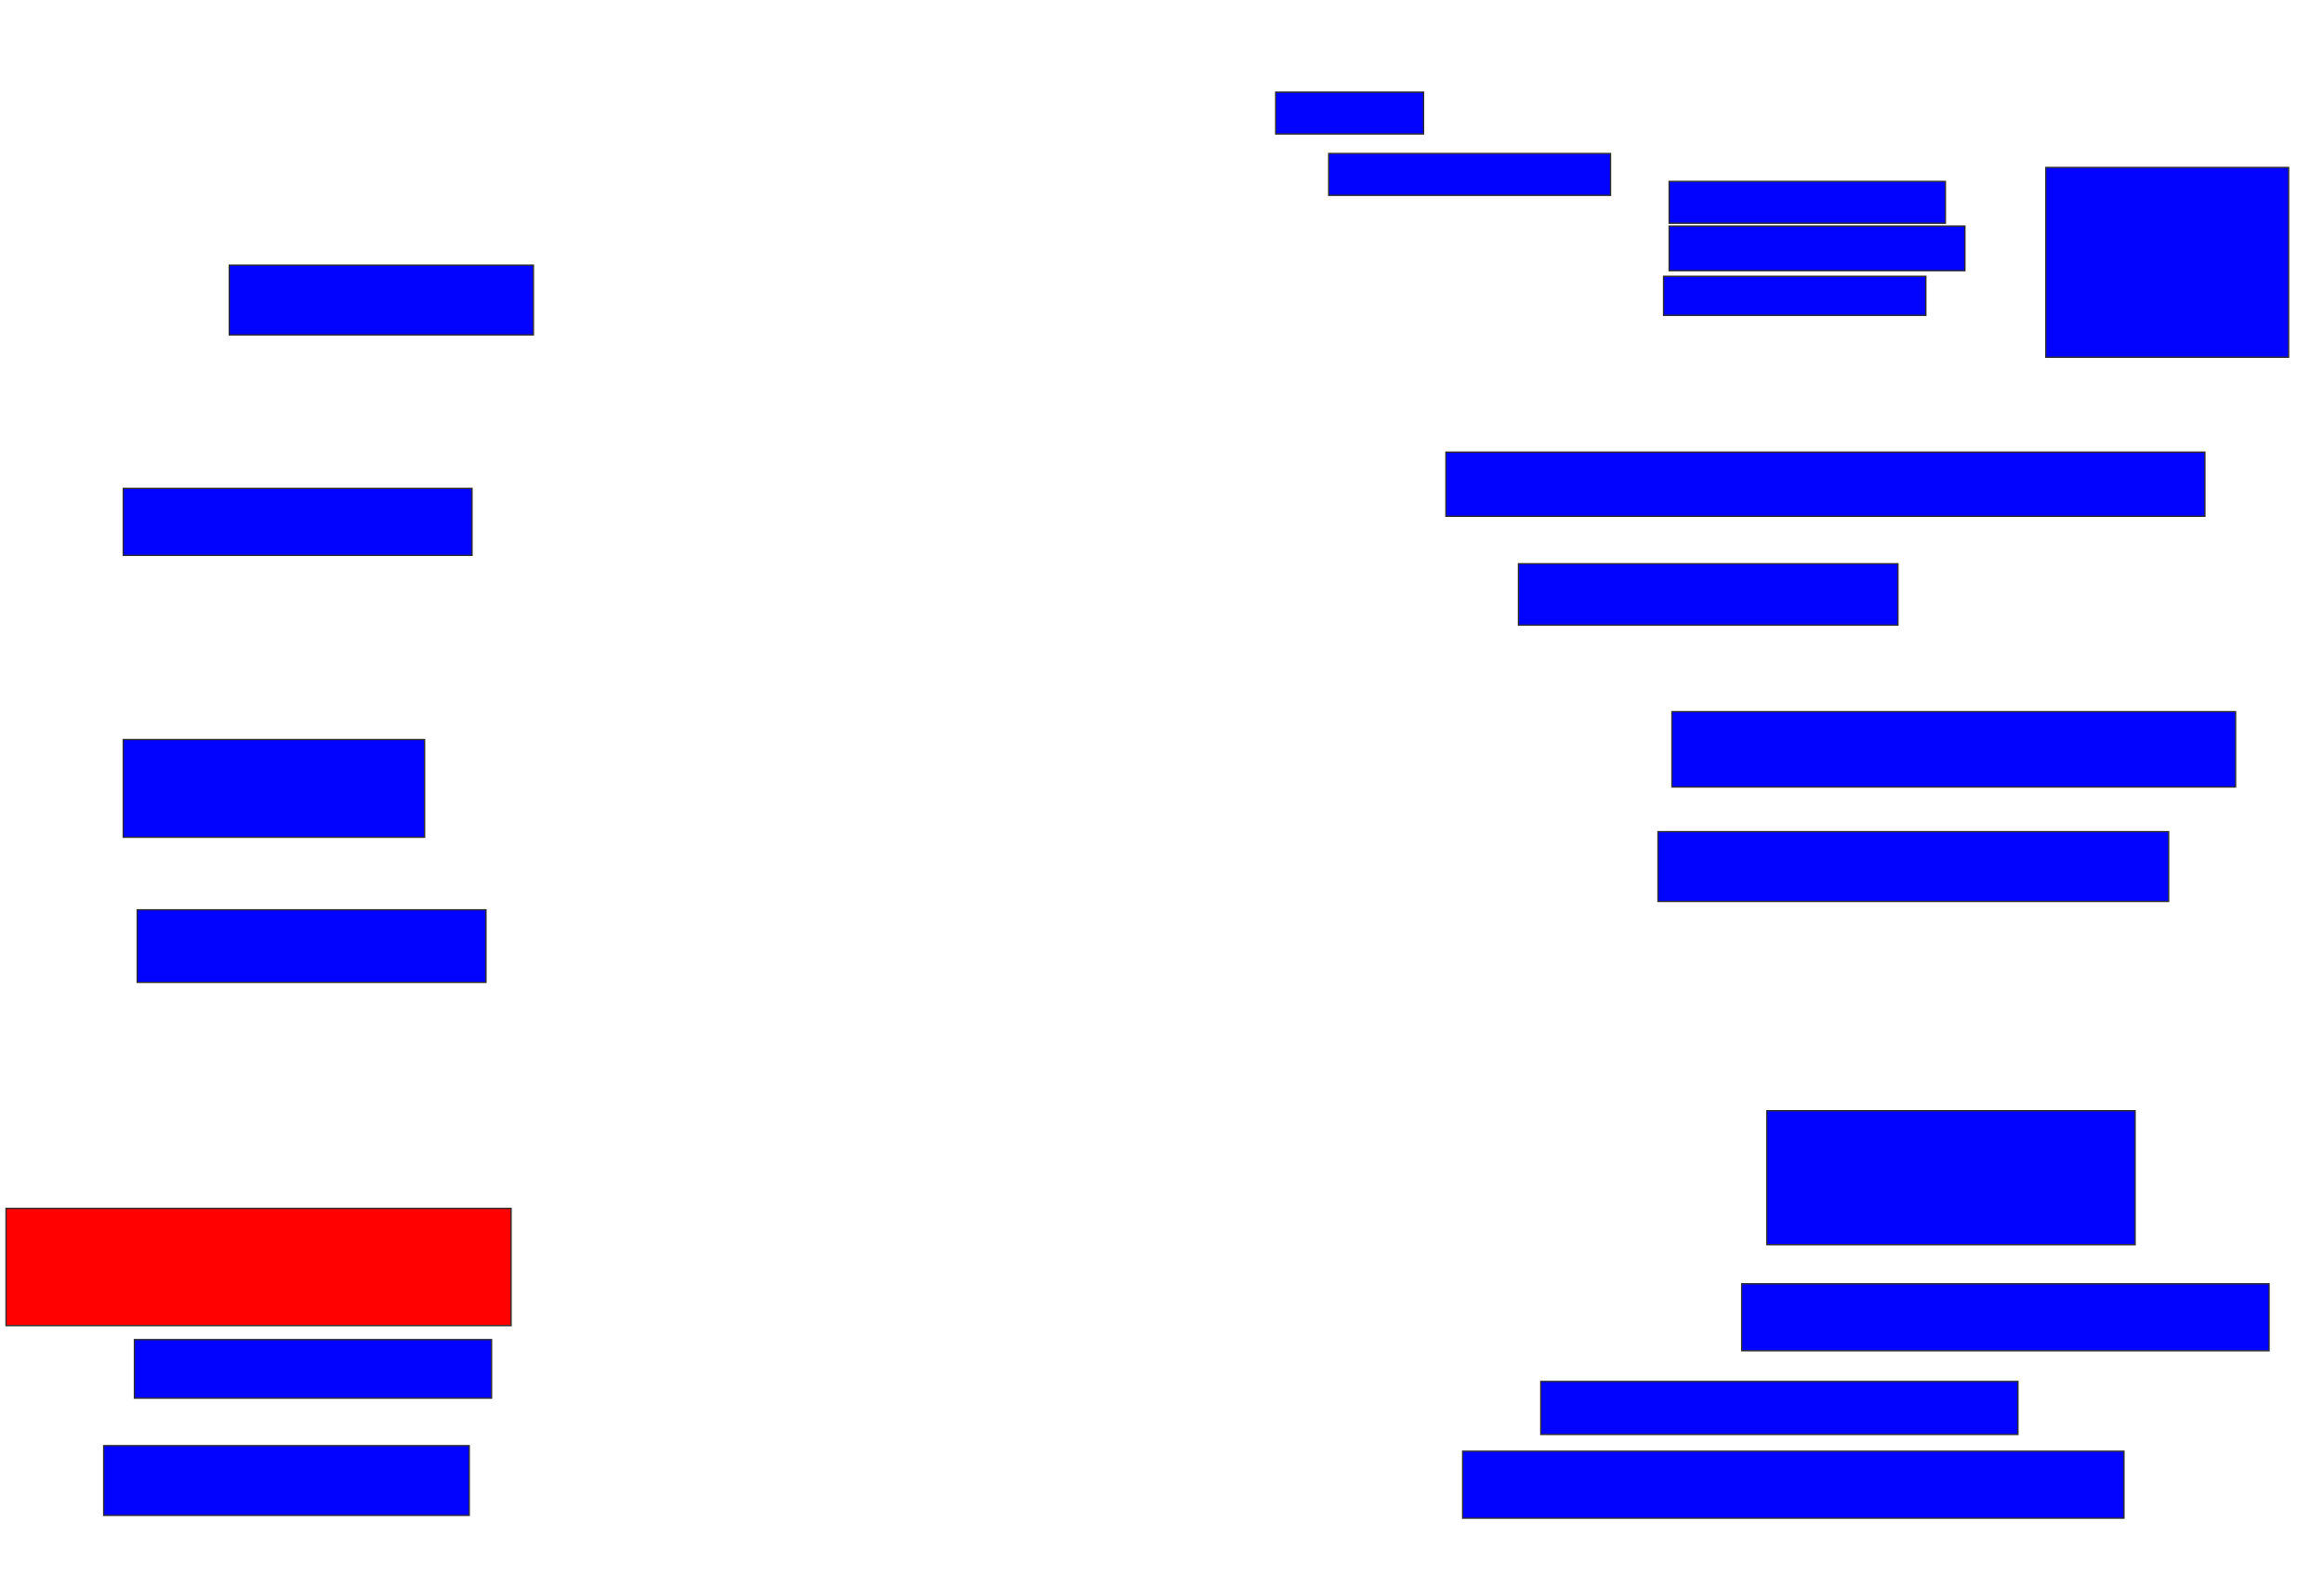 <svg xmlns="http://www.w3.org/2000/svg" width="1772" height="1200">
 <!-- Created with Image Occlusion Enhanced -->
 <g>
  <title>Labels</title>
 </g>
 <g>
  <title>Masks</title>
  <rect id="8d4147b235ce428e910e2e06b2ae0691-ao-1" height="53.191" width="231.915" y="202.128" x="174.808" stroke="#2D2D2D" fill="#0203ff"/>
  <rect stroke="#2D2D2D" id="8d4147b235ce428e910e2e06b2ae0691-ao-2" height="31.915" width="112.766" y="70.213" x="972.681" fill="#0203ff"/>
  <rect id="8d4147b235ce428e910e2e06b2ae0691-ao-3" height="31.915" width="214.894" y="117.021" x="1013.106" stroke-linecap="null" stroke-linejoin="null" stroke-dasharray="null" stroke="#2D2D2D" fill="#0203ff"/>
  <rect stroke="#2D2D2D" id="8d4147b235ce428e910e2e06b2ae0691-ao-4" height="31.915" width="210.638" y="138.298" x="1272.681" stroke-linecap="null" stroke-linejoin="null" stroke-dasharray="null" fill="#0203ff"/>
  <rect id="8d4147b235ce428e910e2e06b2ae0691-ao-5" height="34.043" width="225.532" y="172.34" x="1272.681" stroke-linecap="null" stroke-linejoin="null" stroke-dasharray="null" stroke="#2D2D2D" fill="#0203ff"/>
  <rect stroke="#2D2D2D" id="8d4147b235ce428e910e2e06b2ae0691-ao-6" height="29.787" width="200" y="210.638" x="1268.425" stroke-linecap="null" stroke-linejoin="null" stroke-dasharray="null" fill="#0203ff"/>
  <rect id="8d4147b235ce428e910e2e06b2ae0691-ao-7" height="144.681" width="185.106" y="127.66" x="1559.915" stroke-linecap="null" stroke-linejoin="null" stroke-dasharray="null" stroke="#2D2D2D" fill="#0203ff"/>
  <rect id="8d4147b235ce428e910e2e06b2ae0691-ao-8" height="48.936" width="578.723" y="344.681" x="1102.468" stroke-linecap="null" stroke-linejoin="null" stroke-dasharray="null" stroke="#2D2D2D" fill="#0203ff"/>
  <rect id="8d4147b235ce428e910e2e06b2ae0691-ao-9" height="46.809" width="289.362" y="429.787" x="1157.787" stroke-linecap="null" stroke-linejoin="null" stroke-dasharray="null" stroke="#2D2D2D" fill="#0203ff"/>
  <rect id="8d4147b235ce428e910e2e06b2ae0691-ao-10" height="57.447" width="429.787" y="542.553" x="1274.808" stroke-linecap="null" stroke-linejoin="null" stroke-dasharray="null" stroke="#2D2D2D" fill="#0203ff"/>
  <rect id="8d4147b235ce428e910e2e06b2ae0691-ao-11" height="53.191" width="389.362" y="634.043" x="1264.17" stroke-linecap="null" stroke-linejoin="null" stroke-dasharray="null" stroke="#2D2D2D" fill="#0203ff"/>
  <rect id="8d4147b235ce428e910e2e06b2ae0691-ao-12" height="102.128" width="280.851" y="846.809" x="1347.149" stroke-linecap="null" stroke-linejoin="null" stroke-dasharray="null" stroke="#2D2D2D" fill="#0203ff"/>
  <rect id="8d4147b235ce428e910e2e06b2ae0691-ao-13" height="51.064" width="402.128" y="978.723" x="1328" stroke-linecap="null" stroke-linejoin="null" stroke-dasharray="null" stroke="#2D2D2D" fill="#0203ff"/>
  <rect id="8d4147b235ce428e910e2e06b2ae0691-ao-14" height="40.426" width="363.83" y="1053.191" x="1174.808" stroke-linecap="null" stroke-linejoin="null" stroke-dasharray="null" stroke="#2D2D2D" fill="#0203ff"/>
  <rect id="8d4147b235ce428e910e2e06b2ae0691-ao-15" height="51.064" width="504.255" y="1106.383" x="1115.234" stroke-linecap="null" stroke-linejoin="null" stroke-dasharray="null" stroke="#2D2D2D" fill="#0203ff"/>
  <rect id="8d4147b235ce428e910e2e06b2ae0691-ao-16" height="53.191" width="278.723" y="1102.128" x="79.064" stroke-linecap="null" stroke-linejoin="null" stroke-dasharray="null" stroke="#2D2D2D" fill="#0203ff"/>
  <rect id="8d4147b235ce428e910e2e06b2ae0691-ao-17" height="44.681" width="272.34" y="1021.277" x="102.468" stroke-linecap="null" stroke-linejoin="null" stroke-dasharray="null" stroke="#2D2D2D" fill="#0203ff"/>
  <rect id="8d4147b235ce428e910e2e06b2ae0691-ao-18" height="89.362" width="385.106" y="921.277" x="4.596" stroke-linecap="null" stroke-linejoin="null" stroke-dasharray="null" stroke="#2D2D2D" fill="#ff0200" class="qshape"/>
  <rect id="8d4147b235ce428e910e2e06b2ae0691-ao-19" height="55.319" width="265.957" y="693.617" x="104.596" stroke-linecap="null" stroke-linejoin="null" stroke-dasharray="null" stroke="#2D2D2D" fill="#0203ff"/>
  <rect id="8d4147b235ce428e910e2e06b2ae0691-ao-20" height="74.468" width="229.787" y="563.83" x="93.957" stroke-linecap="null" stroke-linejoin="null" stroke-dasharray="null" stroke="#2D2D2D" fill="#0203ff"/>
  <rect id="8d4147b235ce428e910e2e06b2ae0691-ao-21" height="51.064" width="265.957" y="372.34" x="93.957" stroke-linecap="null" stroke-linejoin="null" stroke-dasharray="null" stroke="#2D2D2D" fill="#0203ff"/>
 </g>
</svg>